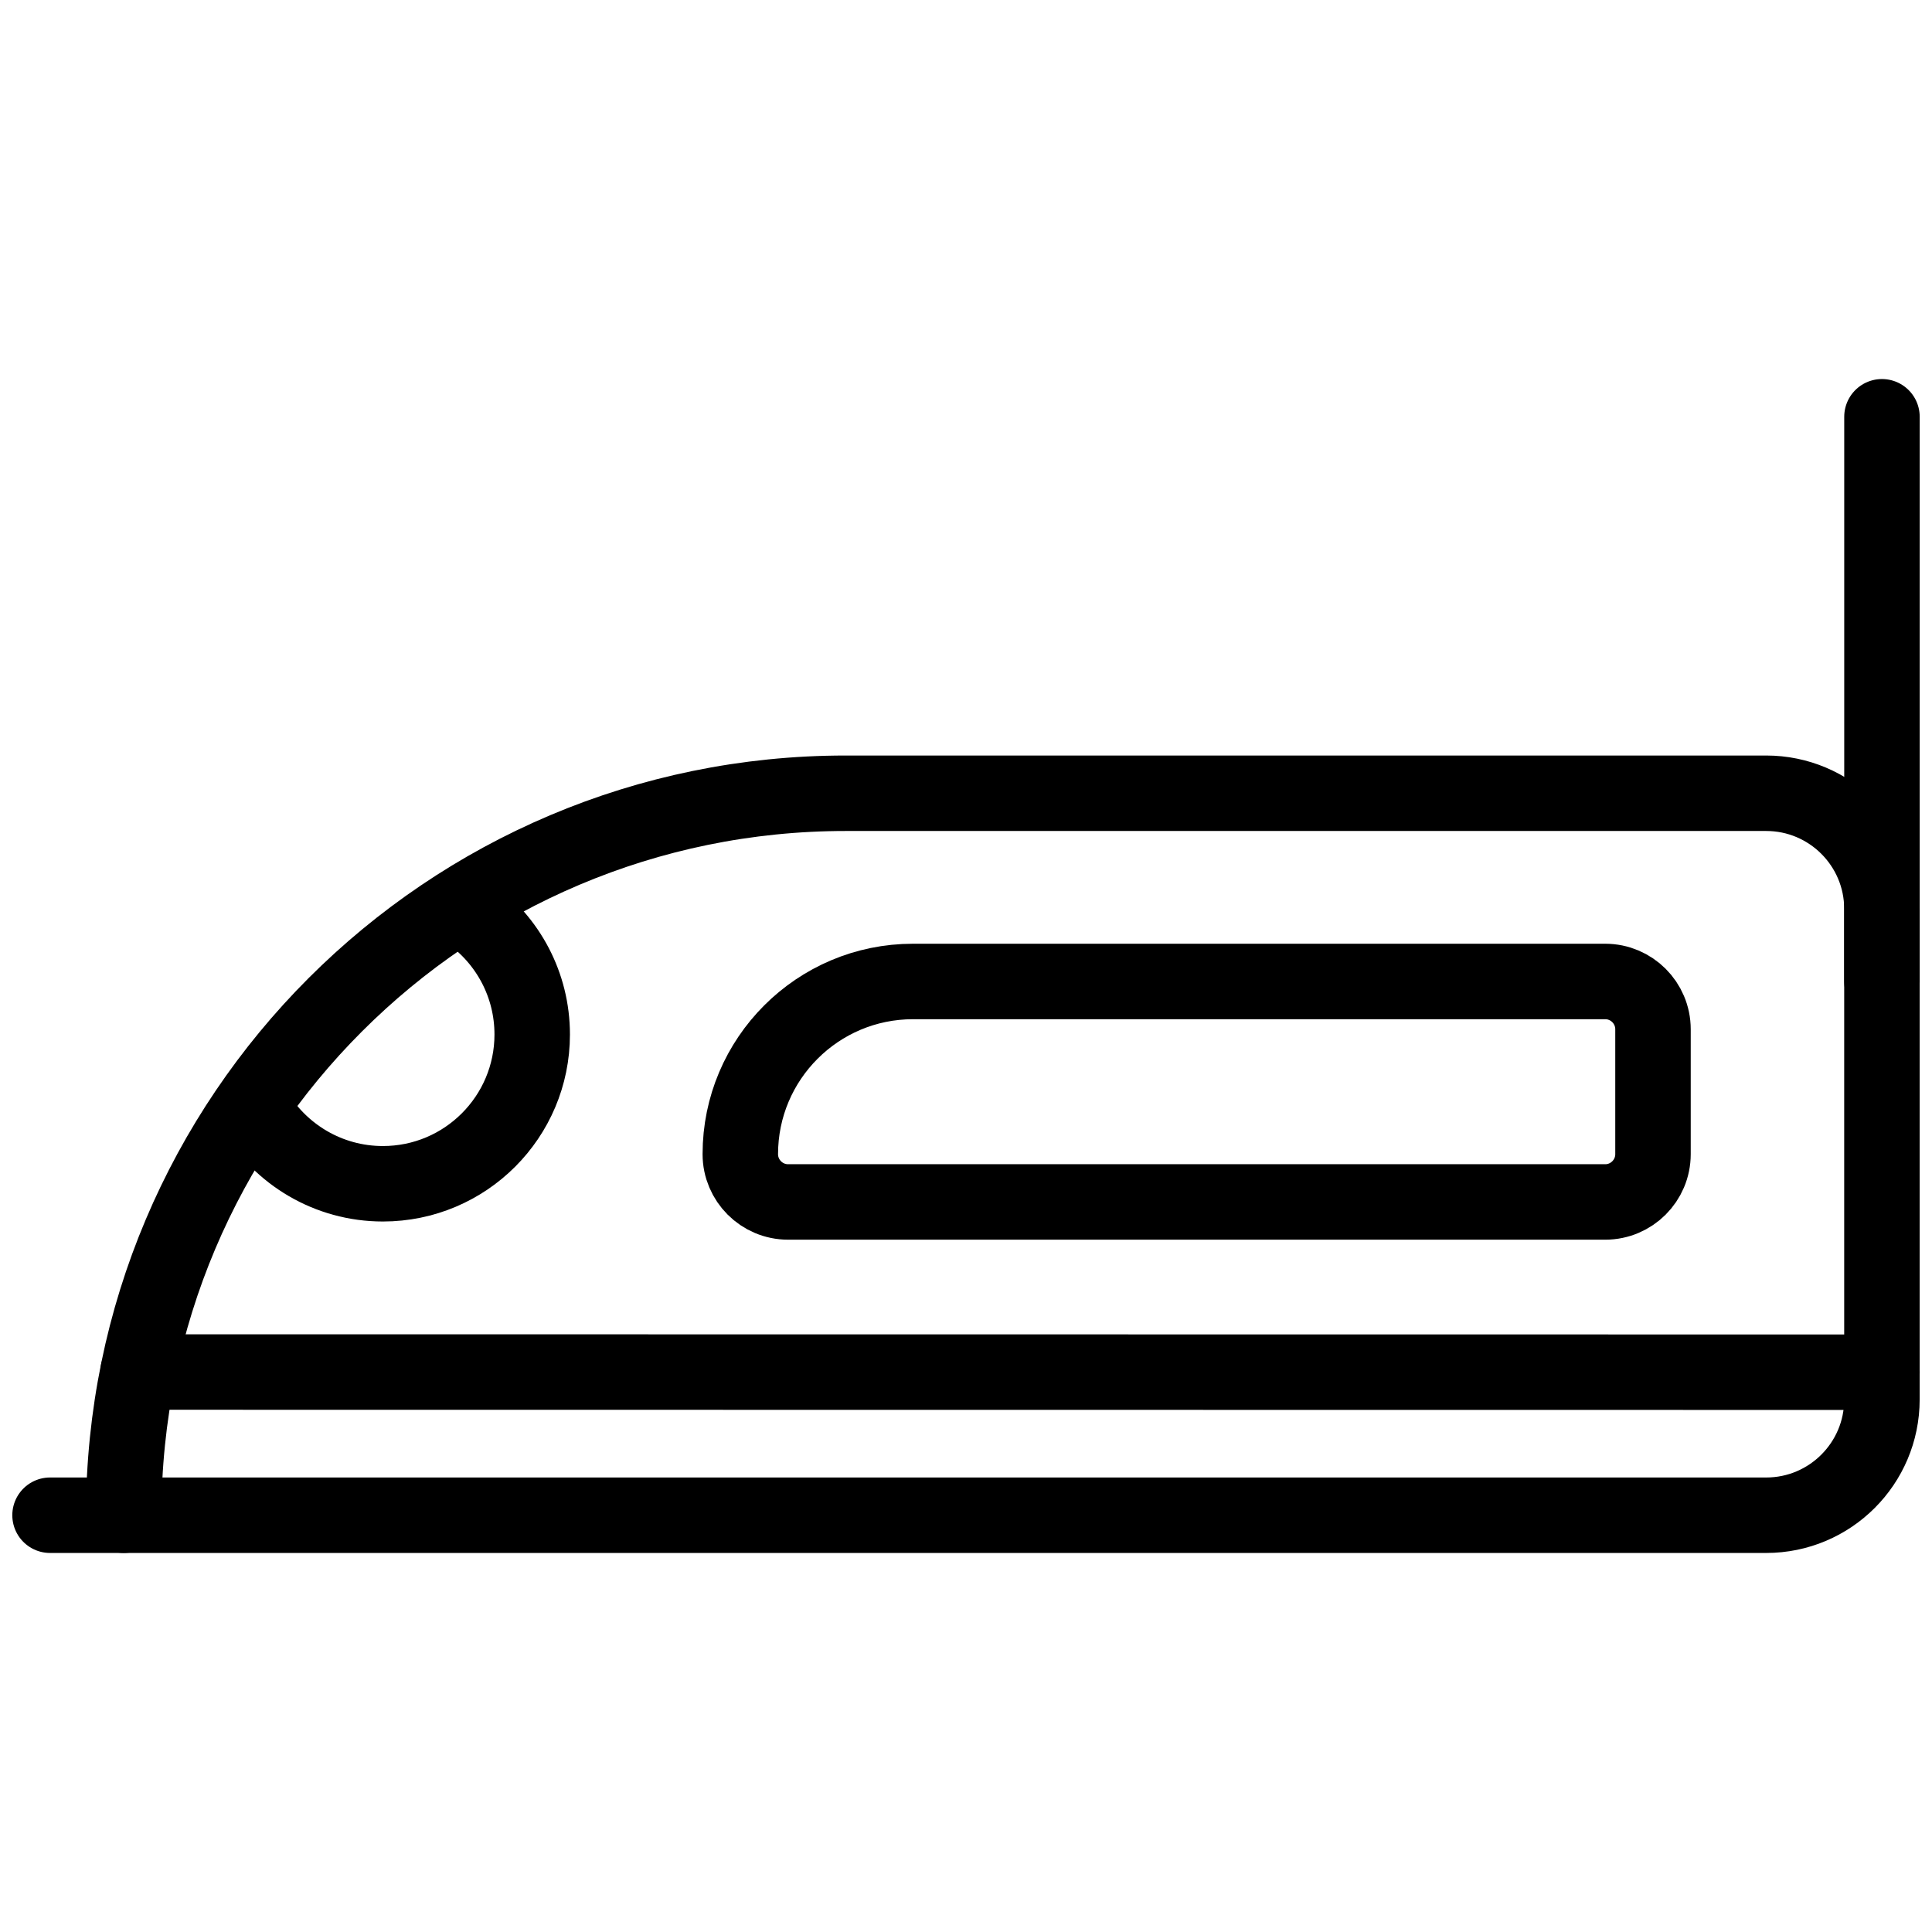 <?xml version="1.0" encoding="UTF-8"?>
<svg id="hot_iron" data-name="hot iron" xmlns="http://www.w3.org/2000/svg" viewBox="0 0 512 512">
  <path d="M124.64,242.08c9.94,7.18,16.4,18.87,16.4,32.07,0,21.84-17.71,39.56-39.56,39.56-14.51,0-27.19-7.82-34.08-19.47" style="fill: none; stroke: #000; stroke-linecap: round; stroke-linejoin: round; stroke-width: 20px;"/>
  <line x1="36.59" y1="363.6" x2="498.74" y2="363.65" style="fill: none; stroke: #000; stroke-linecap: round; stroke-linejoin: round; stroke-width: 20px;"/>
  <line x1="32.78" y1="401.55" x2="13.26" y2="401.55" style="fill: none; stroke: #000; stroke-linecap: round; stroke-linejoin: round; stroke-width: 20px;"/>
  <g>
    <path d="M224.12,210.22h243.94c16.93,0,30.67,13.74,30.67,30.67v129.99c0,16.93-13.74,30.67-30.67,30.67H32.78c0-105.6,85.73-191.33,191.33-191.33Z" style="fill: none; stroke: #000; stroke-linecap: round; stroke-linejoin: round; stroke-width: 20px;"/>
    <path d="M241.95,260.1h183.44c6.99,0,12.67,5.68,12.67,12.67v33.09c0,6.99-5.68,12.67-12.67,12.67H208.86c-6.99,0-12.67-5.68-12.67-12.67h0c0-25.26,20.51-45.76,45.76-45.76Z" style="fill: none; stroke: #000; stroke-linecap: round; stroke-linejoin: round; stroke-width: 20px;"/>
    <line x1="498.74" y1="260.1" x2="498.74" y2="110.45" style="fill: none; stroke: #000; stroke-linecap: round; stroke-linejoin: round; stroke-width: 20px;"/>
  </g>
</svg>